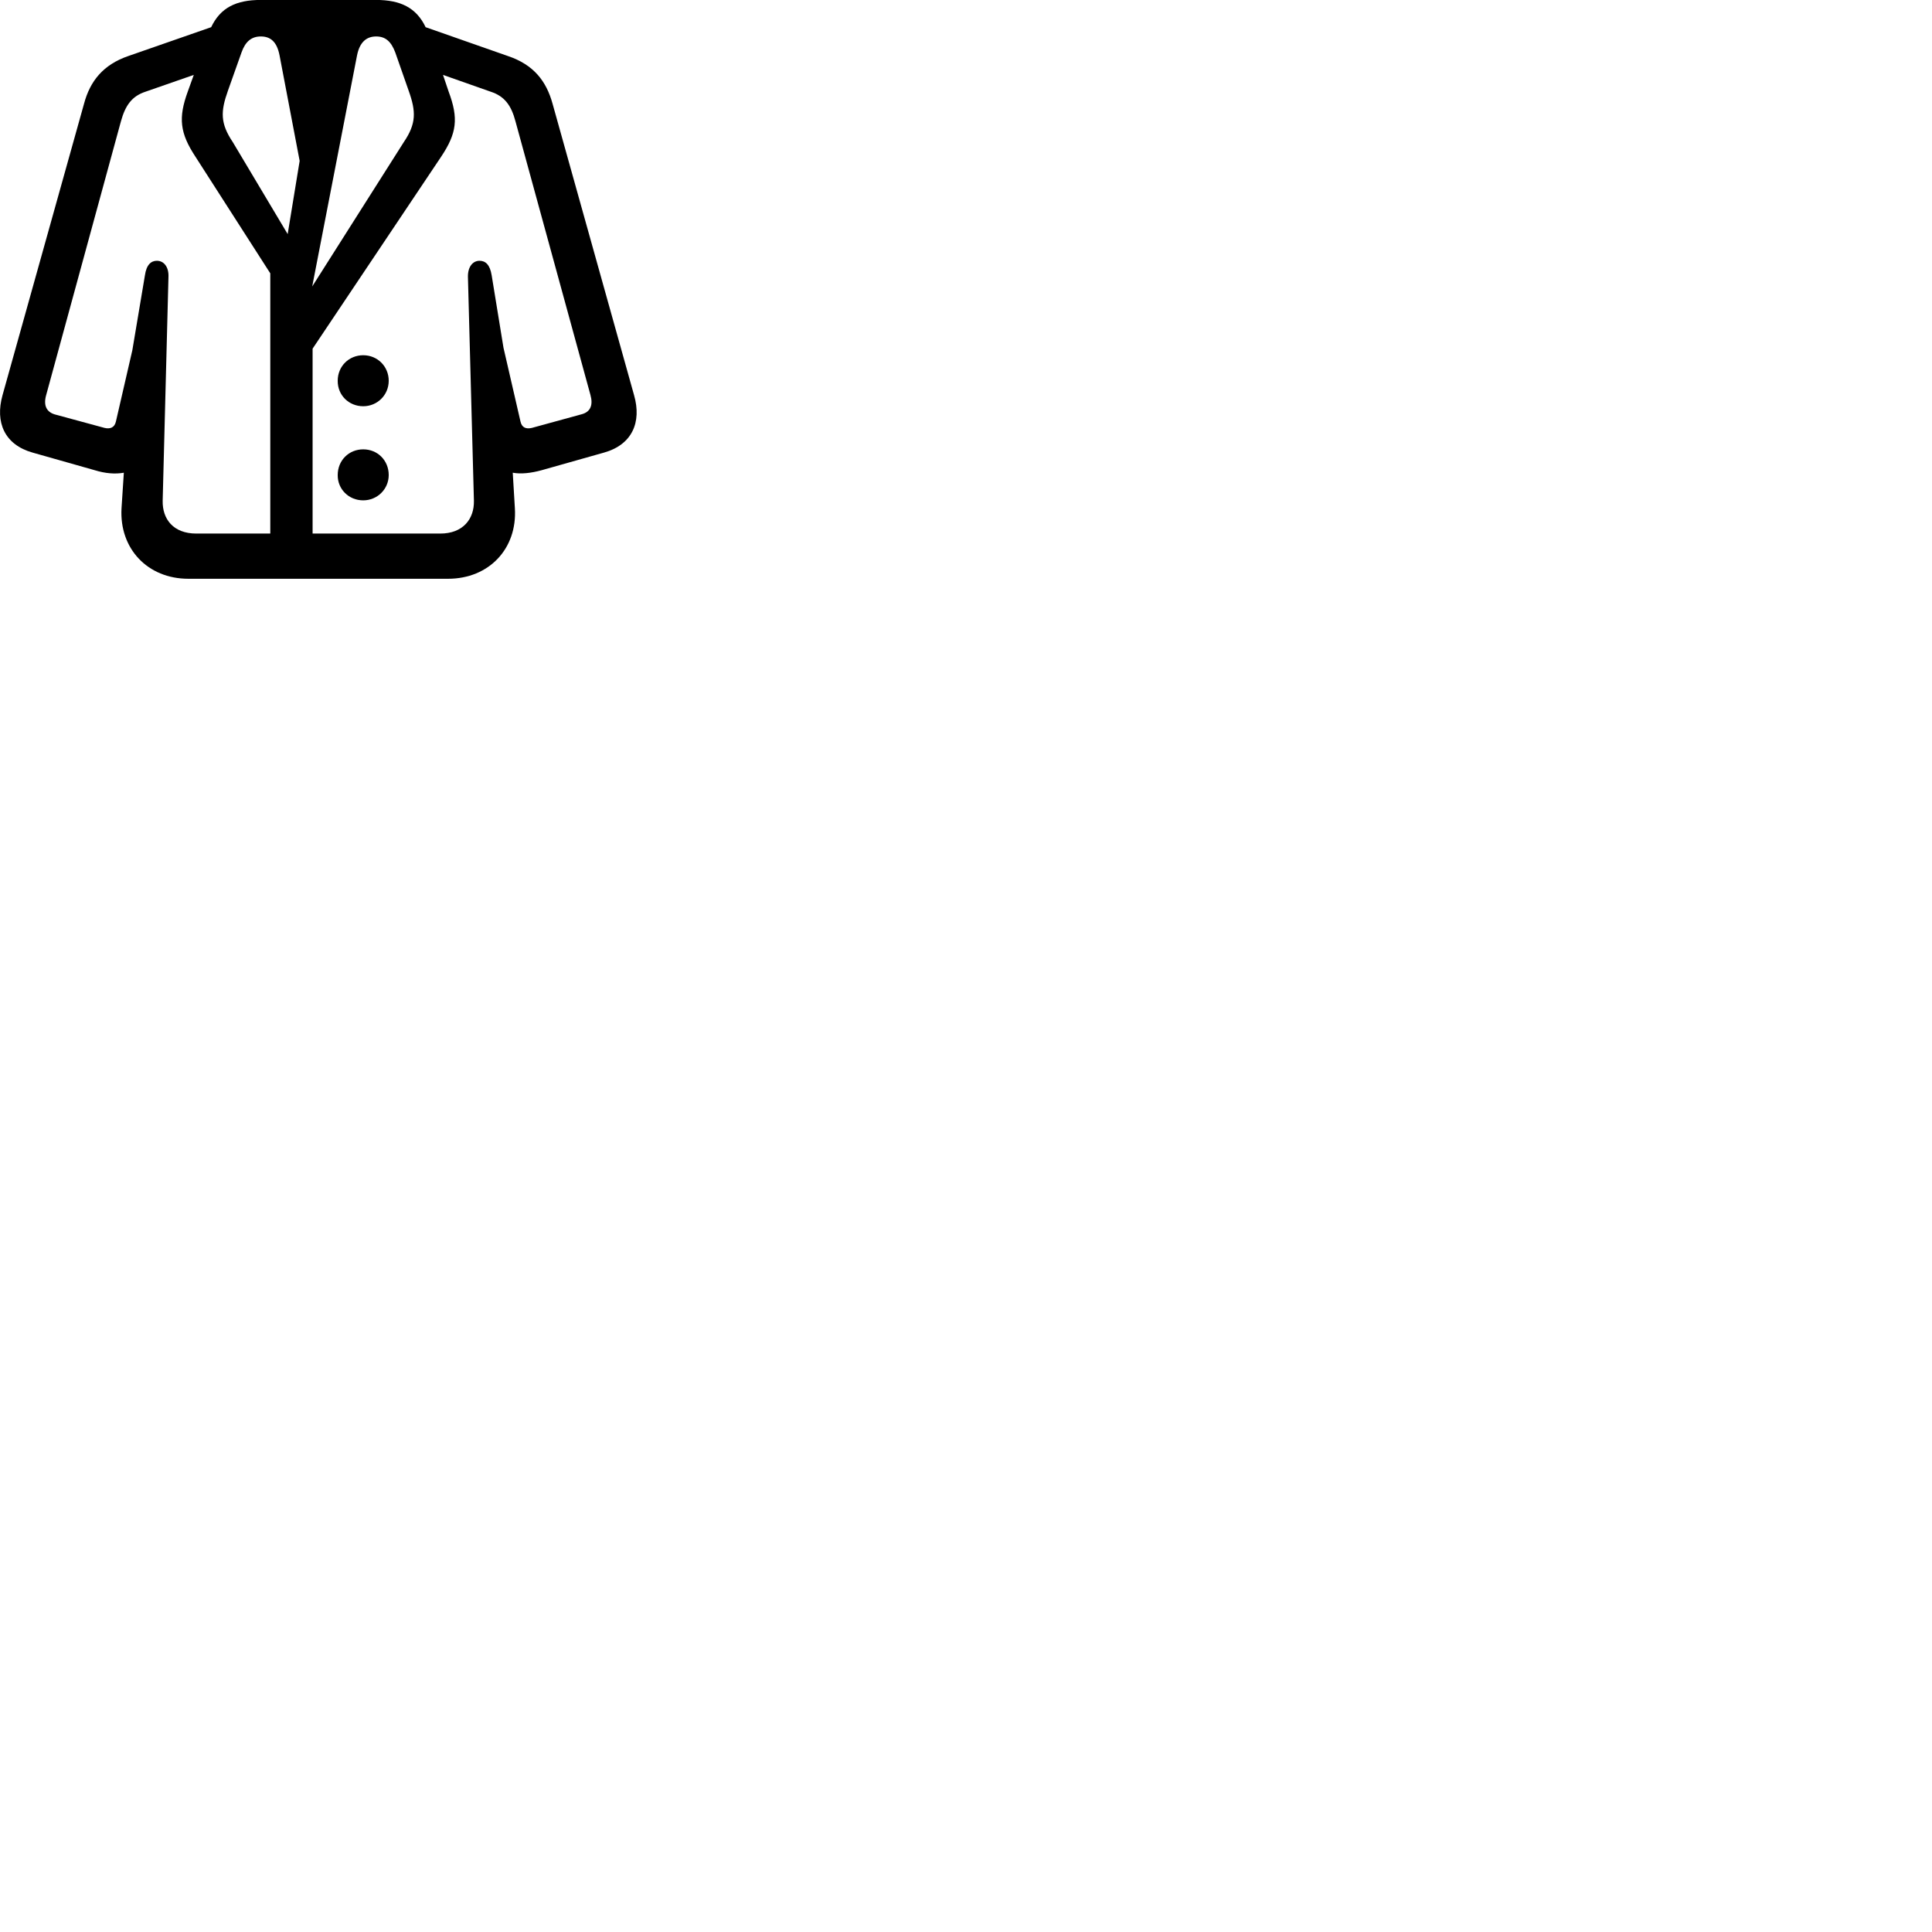 
        <svg xmlns="http://www.w3.org/2000/svg" viewBox="0 0 100 100">
            <path d="M4.9 24.337C5.45 24.508 5.96 24.547 6.41 24.468L6.29 26.308C6.17 28.398 7.64 29.957 9.75 29.957H23.19C25.31 29.957 26.78 28.398 26.65 26.308L26.54 24.468C26.97 24.547 27.49 24.488 28.04 24.337L31.26 23.427C32.72 23.017 33.22 21.858 32.82 20.457L28.6 5.367C28.28 4.207 27.63 3.348 26.28 2.897L22.03 1.407C21.55 0.398 20.73 -0.003 19.46 -0.003H13.5C12.22 -0.003 11.41 0.398 10.93 1.407L6.65 2.897C5.33 3.348 4.66 4.207 4.35 5.367L0.13 20.457C-0.26 21.858 0.23 23.017 1.69 23.427ZM16.16 14.828L18.48 2.868C18.62 2.167 18.98 1.887 19.47 1.887C19.96 1.887 20.25 2.158 20.46 2.717L21.15 4.688C21.54 5.777 21.55 6.397 20.9 7.357ZM14.89 12.117L12.05 7.357C11.4 6.388 11.41 5.777 11.8 4.688L12.5 2.717C12.7 2.147 13.02 1.887 13.5 1.887C13.99 1.887 14.33 2.147 14.47 2.868L15.51 8.328ZM10.16 27.617C8.97 27.617 8.4 26.867 8.42 25.918L8.72 14.328C8.74 13.828 8.49 13.498 8.12 13.498C7.83 13.498 7.58 13.688 7.5 14.258L6.85 18.128L6 21.817C5.93 22.128 5.71 22.218 5.41 22.148L2.83 21.448C2.4 21.317 2.24 20.977 2.39 20.448L6.26 6.277C6.49 5.447 6.83 4.978 7.53 4.747L10.03 3.877L9.72 4.737C9.22 6.107 9.31 6.888 10.12 8.117L13.99 14.148V27.617ZM22.83 8.117C23.65 6.888 23.74 6.128 23.22 4.737L22.93 3.877L25.4 4.747C26.11 4.978 26.46 5.447 26.68 6.277L30.56 20.438C30.71 20.968 30.56 21.317 30.12 21.438L27.53 22.148C27.23 22.218 27.01 22.137 26.94 21.817L26.06 17.997L25.45 14.258C25.36 13.688 25.12 13.498 24.82 13.498C24.46 13.498 24.21 13.828 24.22 14.328L24.53 25.918C24.55 26.867 23.96 27.617 22.79 27.617H16.18V18.047ZM18.8 21.027C19.53 21.027 20.12 20.448 20.12 19.707C20.12 18.977 19.55 18.387 18.8 18.387C18.06 18.387 17.48 18.957 17.48 19.707C17.47 20.448 18.05 21.027 18.8 21.027ZM18.8 25.898C19.53 25.898 20.12 25.317 20.12 24.587C20.12 23.837 19.55 23.258 18.8 23.258C18.06 23.258 17.48 23.828 17.48 24.587C17.47 25.317 18.05 25.898 18.8 25.898Z" />
        </svg>
    